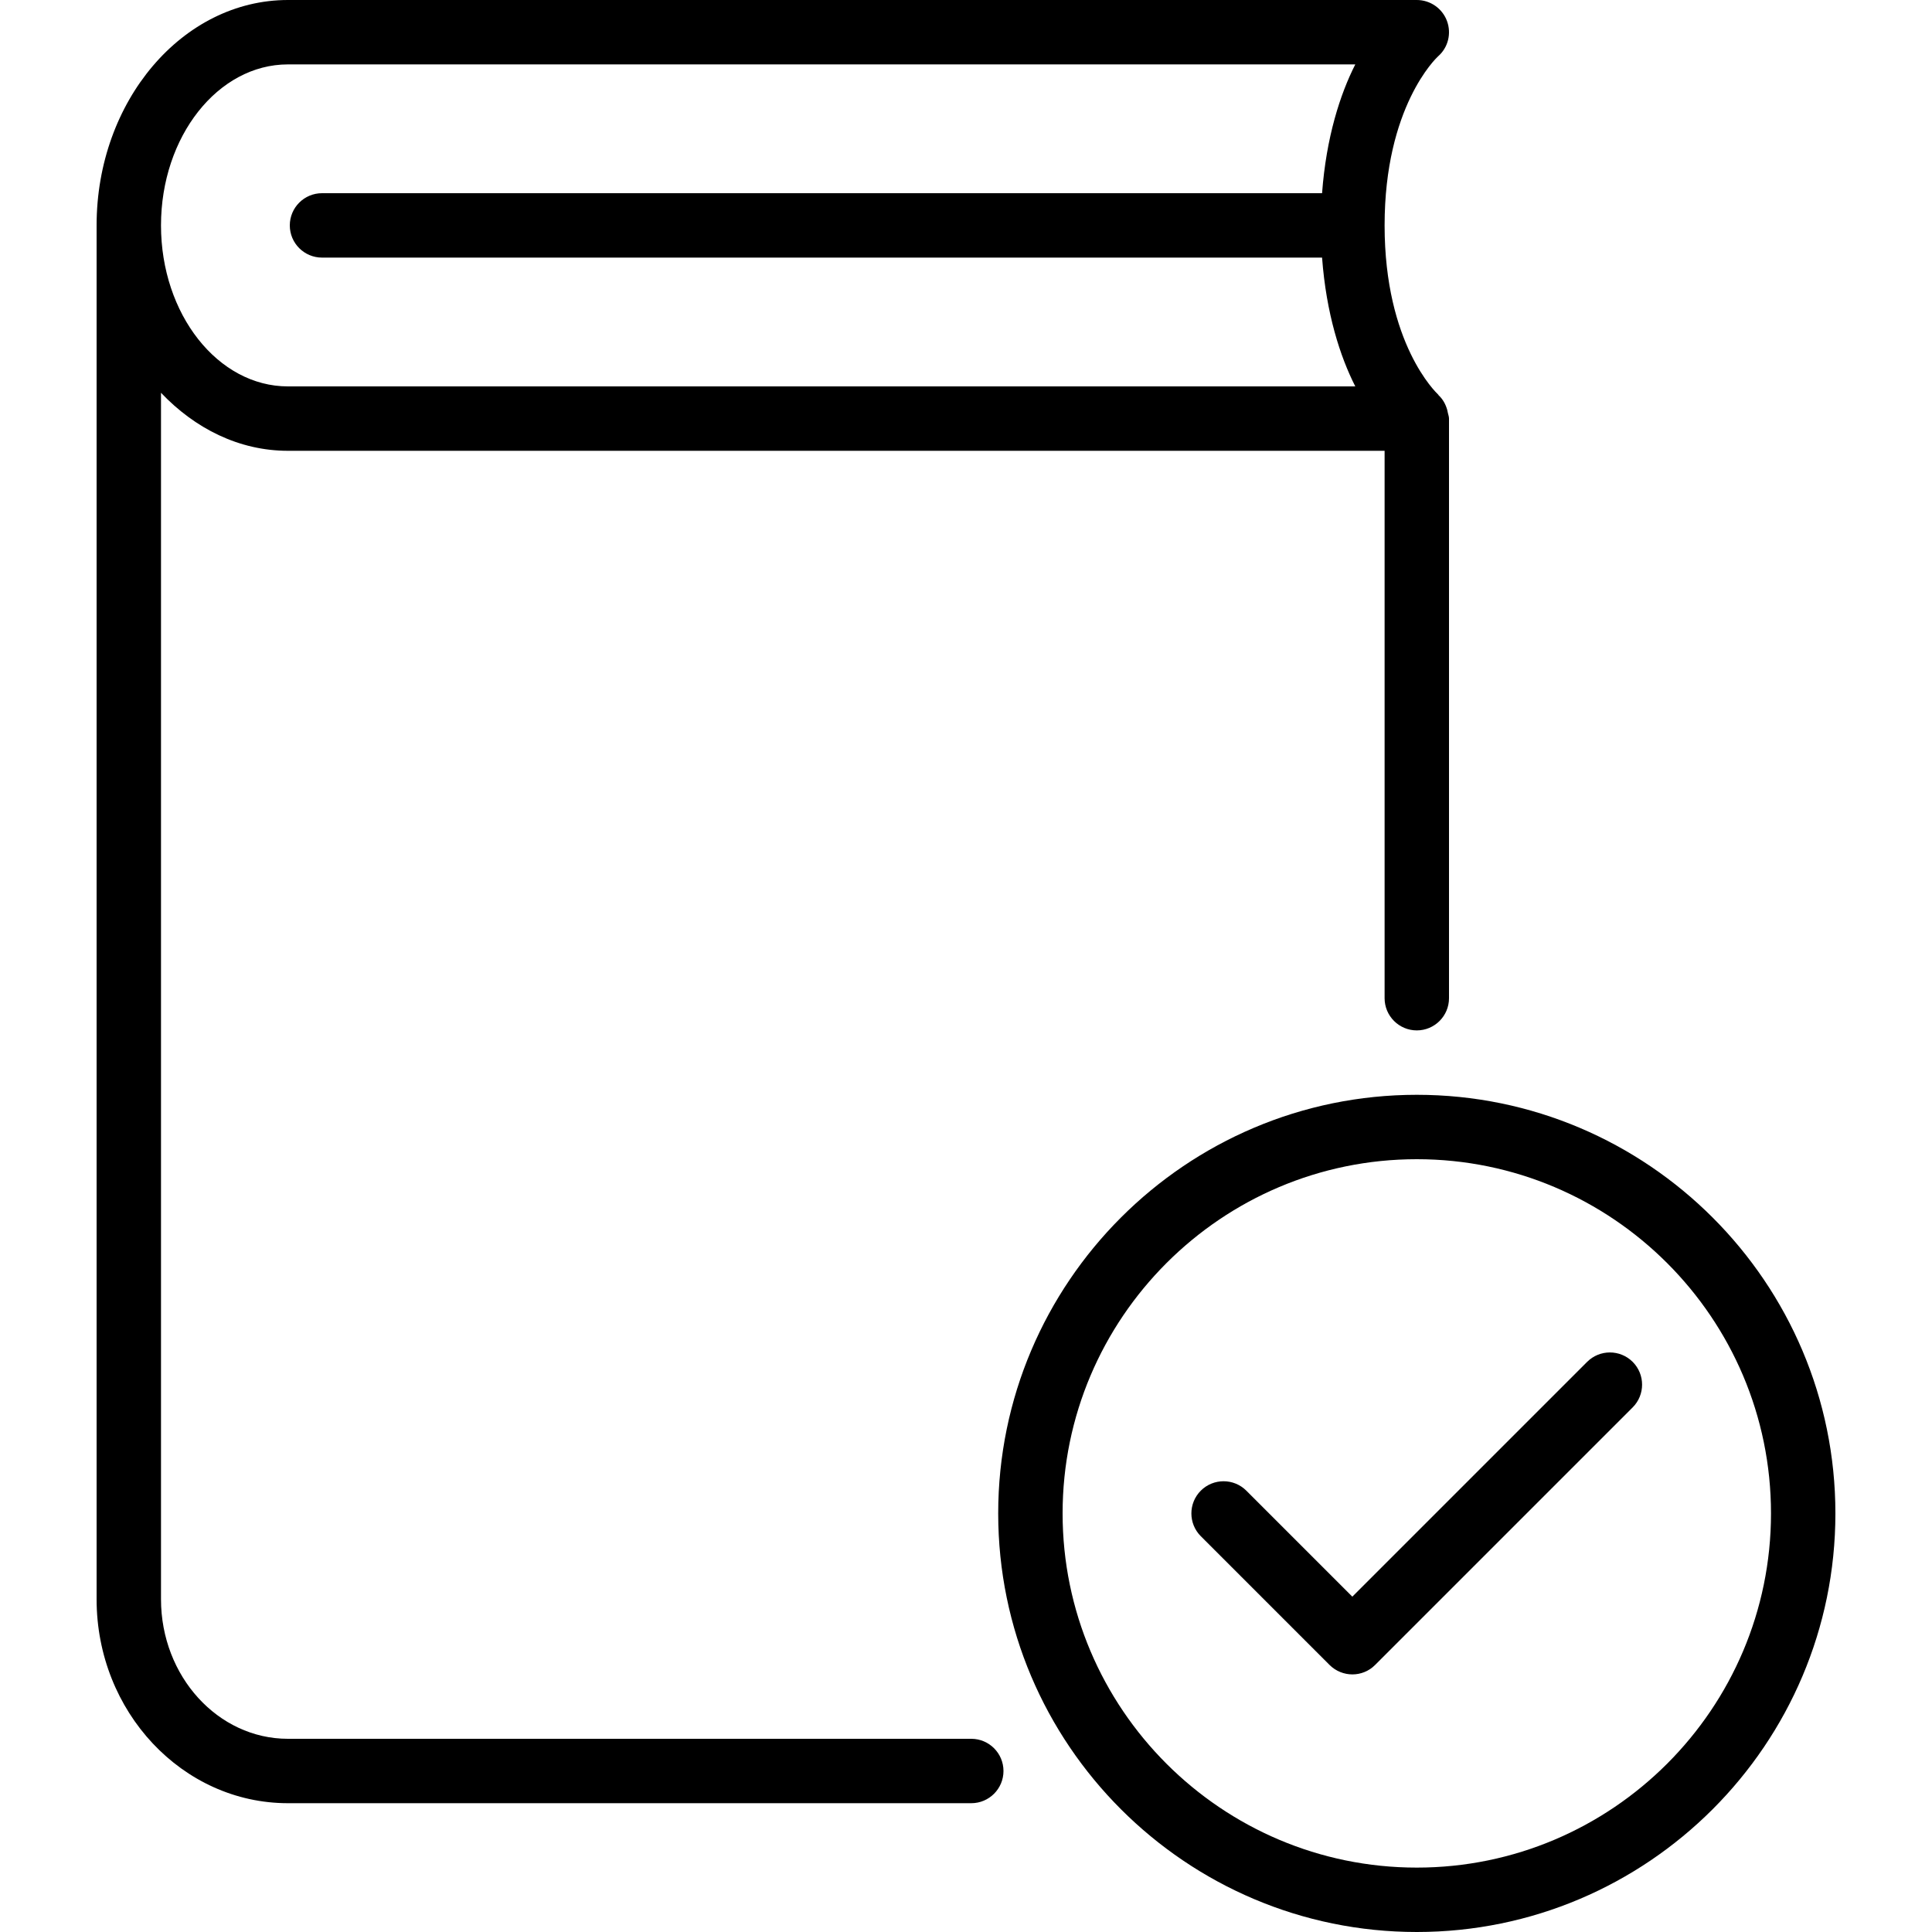 <?xml version="1.0" encoding="iso-8859-1"?>
<!-- Generator: Adobe Illustrator 19.0.0, SVG Export Plug-In . SVG Version: 6.00 Build 0)  -->
<svg version="1.1" id="Layer_1" xmlns="http://www.w3.org/2000/svg" xmlns:xlink="http://www.w3.org/1999/xlink" x="0px" y="0px"
	 viewBox="0 0 30 30" style="enable-background:new 0 0 30 30;" xml:space="preserve">
<g>
	<g>
		<path d="M15.082,27H4.471C3.384,27,2.5,26.028,2.5,24.833V6.099C3.026,6.653,3.712,7,4.471,7H21.5v8.5c0,0.276,0.224,0.5,0.5,0.5
			s0.5-0.224,0.5-0.5v-9c0-0.032-0.012-0.06-0.018-0.09c-0.003-0.015-0.005-0.029-0.009-0.043c-0.025-0.089-0.068-0.168-0.134-0.229
			c-0.003-0.002-0.003-0.006-0.005-0.009C22.3,6.097,21.5,5.34,21.5,3.5c0-1.84,0.8-2.597,0.829-2.624
			c0.158-0.137,0.212-0.357,0.139-0.552S22.208,0,22,0H4.471C2.833,0,1.5,1.57,1.5,3.5v21.333C1.5,26.579,2.833,28,4.471,28h10.611
			c0.276,0,0.5-0.224,0.5-0.5S15.358,27,15.082,27z M4.471,1h16.574c-0.235,0.462-0.451,1.129-0.516,2H5C4.724,3,4.5,3.224,4.5,3.5
			S4.724,4,5,4h15.529c0.065,0.871,0.281,1.538,0.516,2H4.471C3.384,6,2.5,4.879,2.5,3.5C2.5,2.121,3.384,1,4.471,1z M22,17
			c-3.584,0-6.5,2.916-6.5,6.5S18.416,30,22,30s6.5-2.916,6.5-6.5S25.584,17,22,17z M22,29c-3.032,0-5.5-2.468-5.5-5.5
			S18.968,18,22,18s5.5,2.468,5.5,5.5S25.032,29,22,29z M24.645,21.147l-3.646,3.646l-1.646-1.646c-0.195-0.195-0.512-0.195-0.707,0
			s-0.195,0.512,0,0.707l2,2C20.744,25.951,20.872,26,21,26s0.256-0.049,0.352-0.146l4-4c0.195-0.195,0.195-0.512,0-0.707
			S24.84,20.952,24.645,21.147z"/>
	</g>
</g>
</svg>

